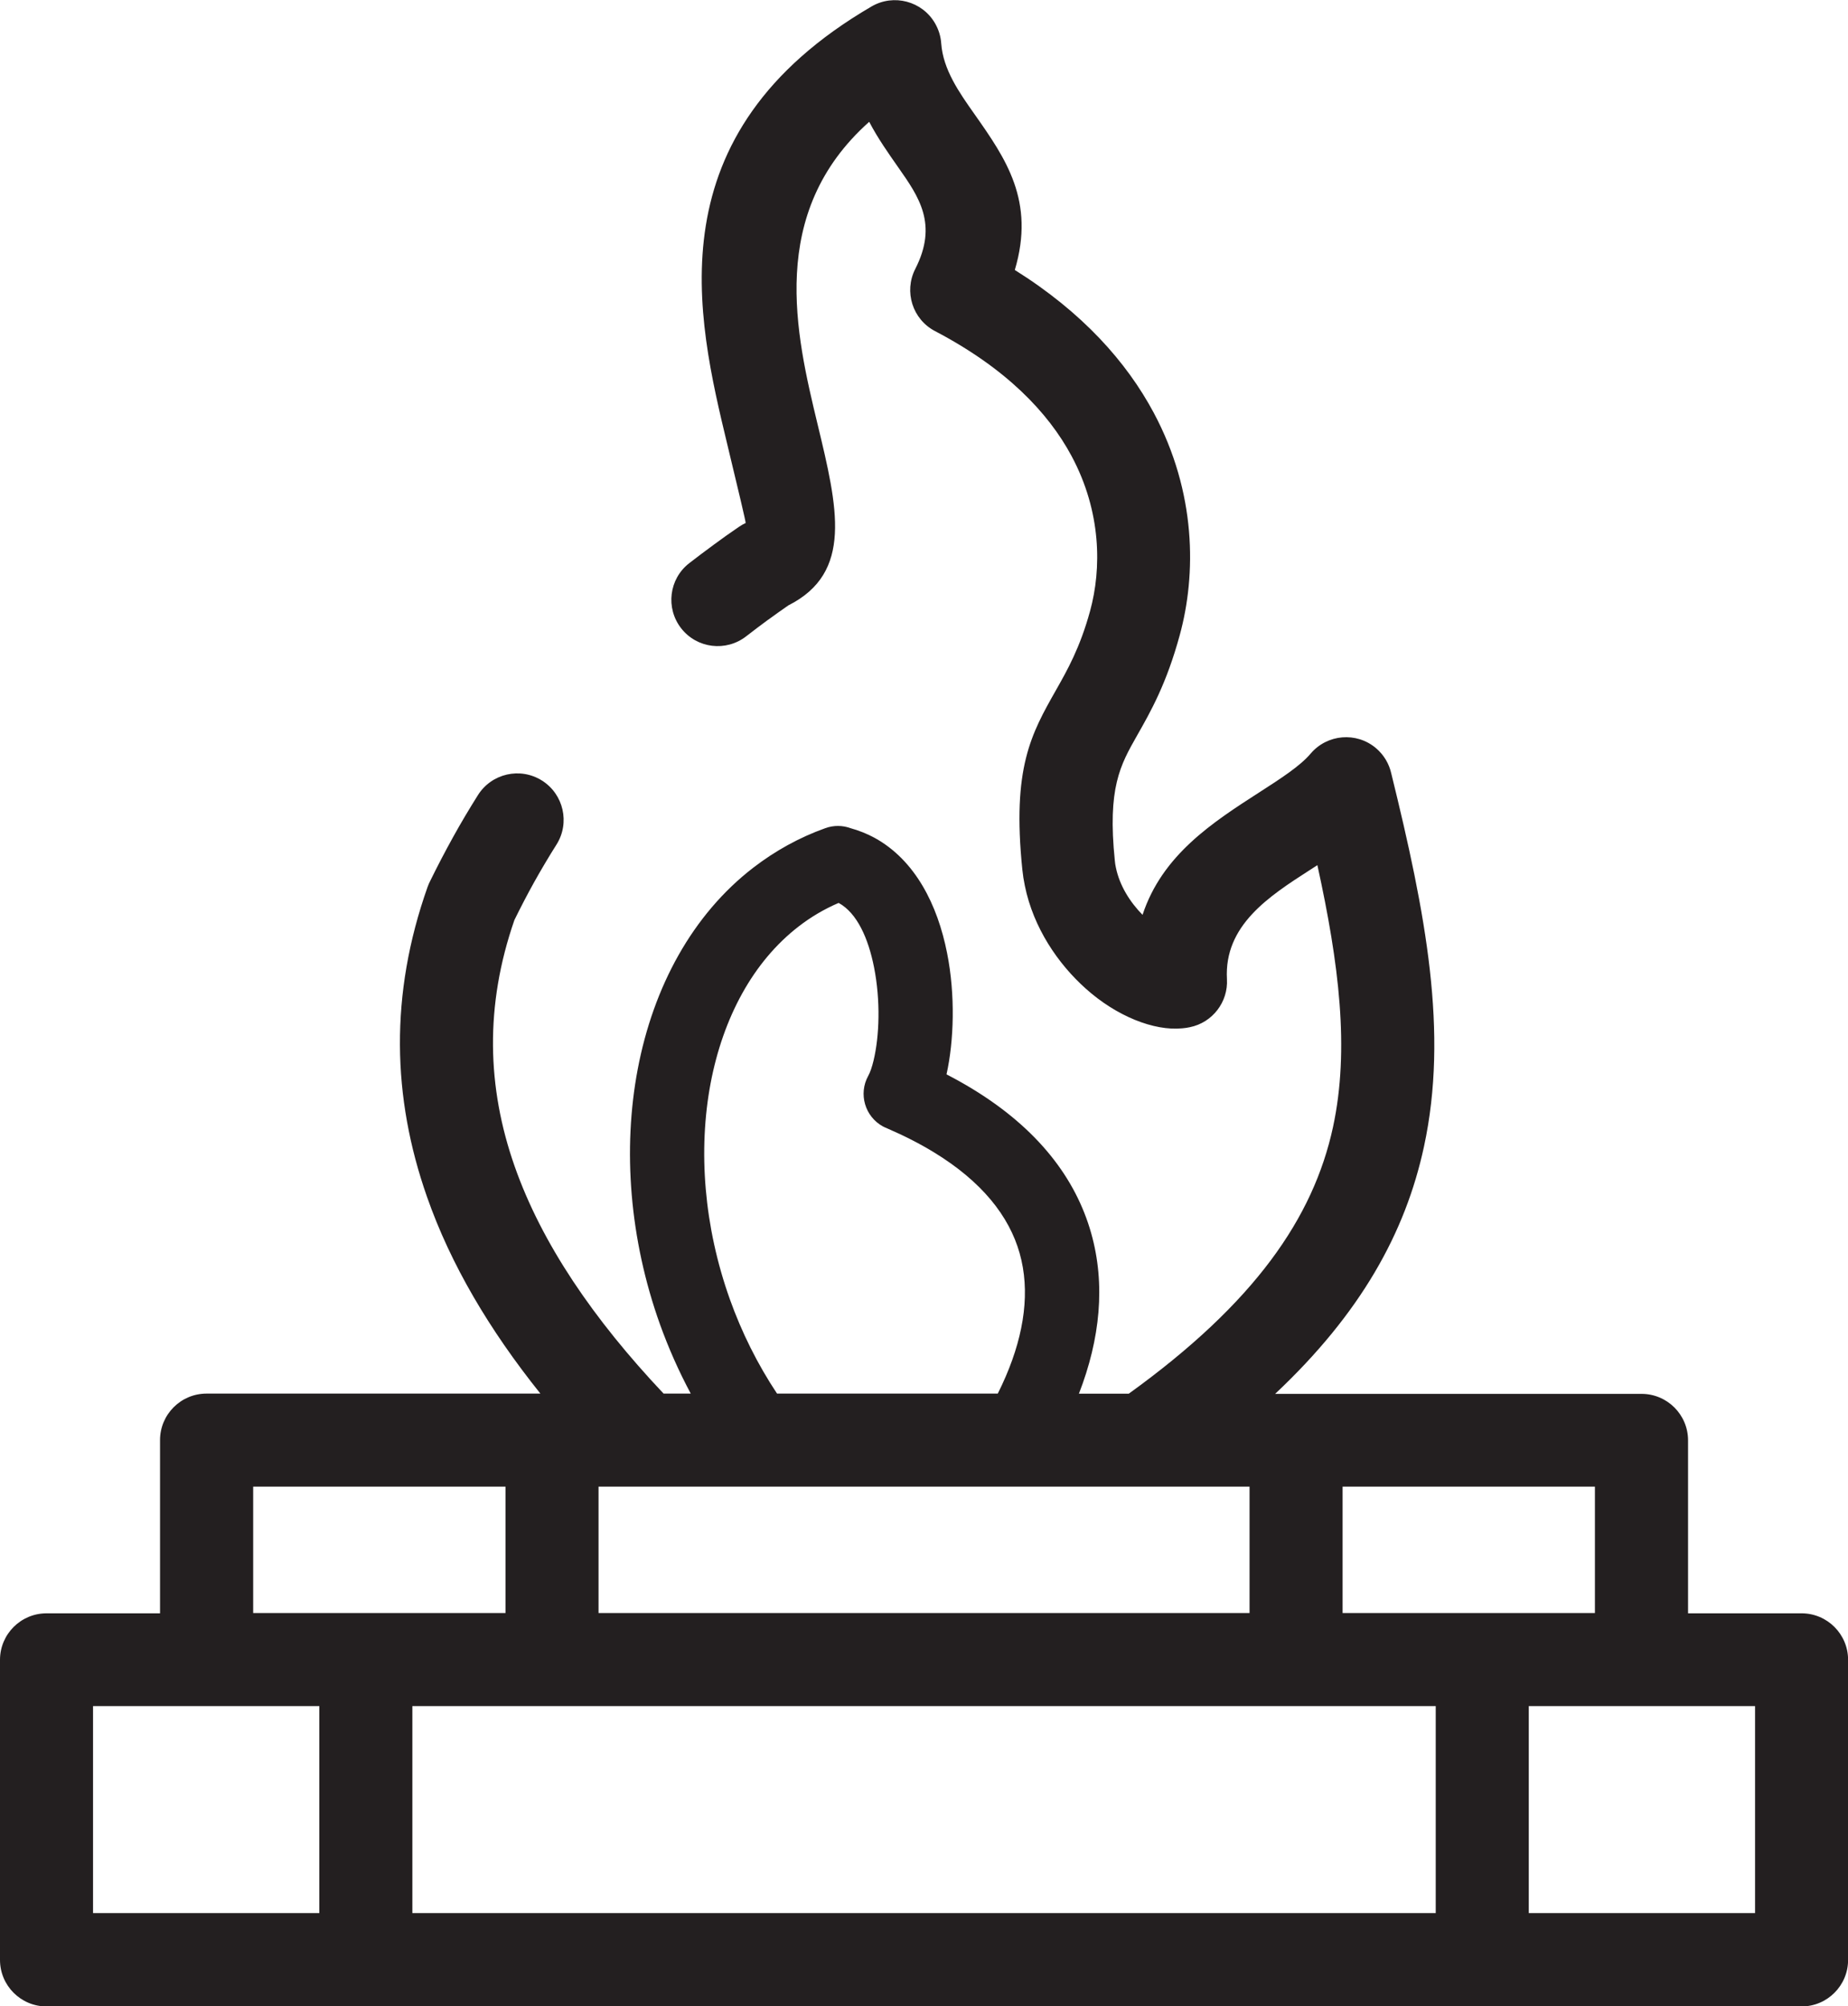 <?xml version="1.0" encoding="UTF-8"?>
<svg id="Capa_2" data-name="Capa 2" xmlns="http://www.w3.org/2000/svg" viewBox="0 0 198.62 215.56">
  <defs>
    <style>
      .cls-1 {
        fill: #231f20;
        fill-rule: evenodd;
        stroke-width: 0px;
      }
    </style>
  </defs>
  <g id="Layer_1" data-name="Layer 1">
    <path class="cls-1" d="M17.2,173.32v-18.58c0-2.76,2.24-5,5-5h35.88c-5.47-6.83-9.64-13.86-12.19-21.15-3.74-10.66-4.03-21.73.07-33.3.09-.24.19-.48.31-.7.74-1.51,1.54-3.04,2.39-4.58.87-1.58,1.78-3.1,2.71-4.58,1.47-2.33,4.55-3.03,6.88-1.56,2.33,1.47,3.03,4.55,1.56,6.88-.86,1.36-1.67,2.73-2.44,4.11-.7,1.26-1.39,2.59-2.08,3.99-3.2,9.21-2.95,18,.02,26.46,2.92,8.32,8.48,16.45,16.01,24.43h2.92c-1.3-2.43-2.4-4.92-3.31-7.45-3.27-9.14-4.02-18.8-2.39-27.4,1.68-8.86,5.88-16.63,12.45-21.68,2.32-1.78,4.9-3.22,7.73-4.23.9-.32,1.84-.3,2.67,0,.94.26,1.81.61,2.6,1.04,4.38,2.4,6.78,7.21,7.8,12.38.9,4.51.74,9.45-.06,13.04.98.51,1.92,1.03,2.8,1.57,7,4.27,11.08,9.58,12.75,15.5,1.55,5.49.97,11.35-1.32,17.24h5.36c13.54-9.76,19.84-18.9,21.95-28.65,1.8-8.37.64-17.57-1.68-28.14l-.82.53c-4.38,2.82-9.22,5.94-8.9,11.72h0c.14,2.43-1.53,4.66-3.98,5.16-.27.06-.54.1-.81.12-3.06.31-7.09-1.31-10.38-4.26-2.98-2.66-5.63-6.53-6.55-11.05-.12-.57-.21-1.15-.27-1.73-1.12-10.95.95-14.59,3.63-19.32,1.2-2.12,2.57-4.53,3.65-8.48,1.24-4.53,1.23-10.63-1.98-16.63-2.54-4.75-7.12-9.48-14.68-13.44-2.42-1.26-3.37-4.24-2.13-6.68,2.46-4.81.39-7.75-1.81-10.89-1.09-1.56-2.21-3.14-3.14-4.92-11,9.8-7.86,22.88-5.56,32.45,2.18,9.04,3.85,15.99-3.13,19.51-.74.51-1.45,1.02-2.15,1.53h0s-.01,0-.01,0c-.73.53-1.51,1.13-2.37,1.79-2.17,1.69-5.3,1.31-6.99-.86-1.69-2.17-1.31-5.3.86-6.99.79-.61,1.66-1.27,2.63-1.98h0c.9-.67,1.81-1.31,2.72-1.93.23-.16.47-.3.72-.41.05-.03-.81-3.63-1.95-8.36-3.33-13.83-8.04-33.43,15.49-47.15,2.38-1.38,5.44-.57,6.82,1.82.39.68.61,1.41.66,2.15h0c.2,2.81,1.92,5.26,3.58,7.61,3.36,4.78,6.54,9.32,4.33,16.74,7.28,4.56,12.01,9.89,14.92,15.32,4.6,8.59,4.6,17.38,2.8,23.94-1.42,5.2-3.11,8.18-4.59,10.78-1.8,3.17-3.18,5.61-2.38,13.43.02.25.06.49.11.72.4,1.97,1.53,3.74,2.87,5.1,2.12-6.45,7.55-9.95,12.59-13.19,2.22-1.43,4.34-2.79,5.47-4.13,1.78-2.1,4.93-2.37,7.03-.59.86.73,1.41,1.69,1.64,2.71,3.72,15.09,6.16,27.84,3.52,40.09-2,9.28-6.81,17.94-16,26.58h39.38c2.76,0,5,2.24,5,5v18.58h12.2c2.76,0,5,2.24,5,5v32.24c0,2.76-2.24,5-5,5H5c-2.76,0-5-2.24-5-5v-32.24c0-2.76,2.24-5,5-5h12.2ZM154.31,205.56v-22.24H44.32v22.24h109.99ZM164.31,183.32v22.24h24.32v-22.24h-24.32ZM34.32,205.56v-22.24H10v22.24h24.32ZM134.3,173.32v-13.58h-69.97v13.58h69.97ZM144.3,159.74v13.58h27.12v-13.58h-27.12ZM54.33,173.32v-13.58h-27.12v13.58h27.12ZM83.52,149.74h23.72c.31-.62.6-1.24.86-1.85,2.01-4.68,2.63-9.2,1.49-13.23-1.13-4-4.07-7.71-9.22-10.85-1.49-.91-3.15-1.76-5-2.56-.16-.06-.32-.14-.48-.22-1.93-1.06-2.64-3.49-1.58-5.42.22-.39.41-.96.58-1.66.63-2.63.76-6.44.05-10.02-.61-3.08-1.81-5.82-3.8-6.91h-.01c-1.56.67-2.99,1.52-4.27,2.51-4.95,3.81-8.15,9.86-9.48,16.84-1.37,7.24-.72,15.44,2.07,23.25,1.26,3.52,2.95,6.94,5.07,10.13Z"/>
  </g>
</svg>
